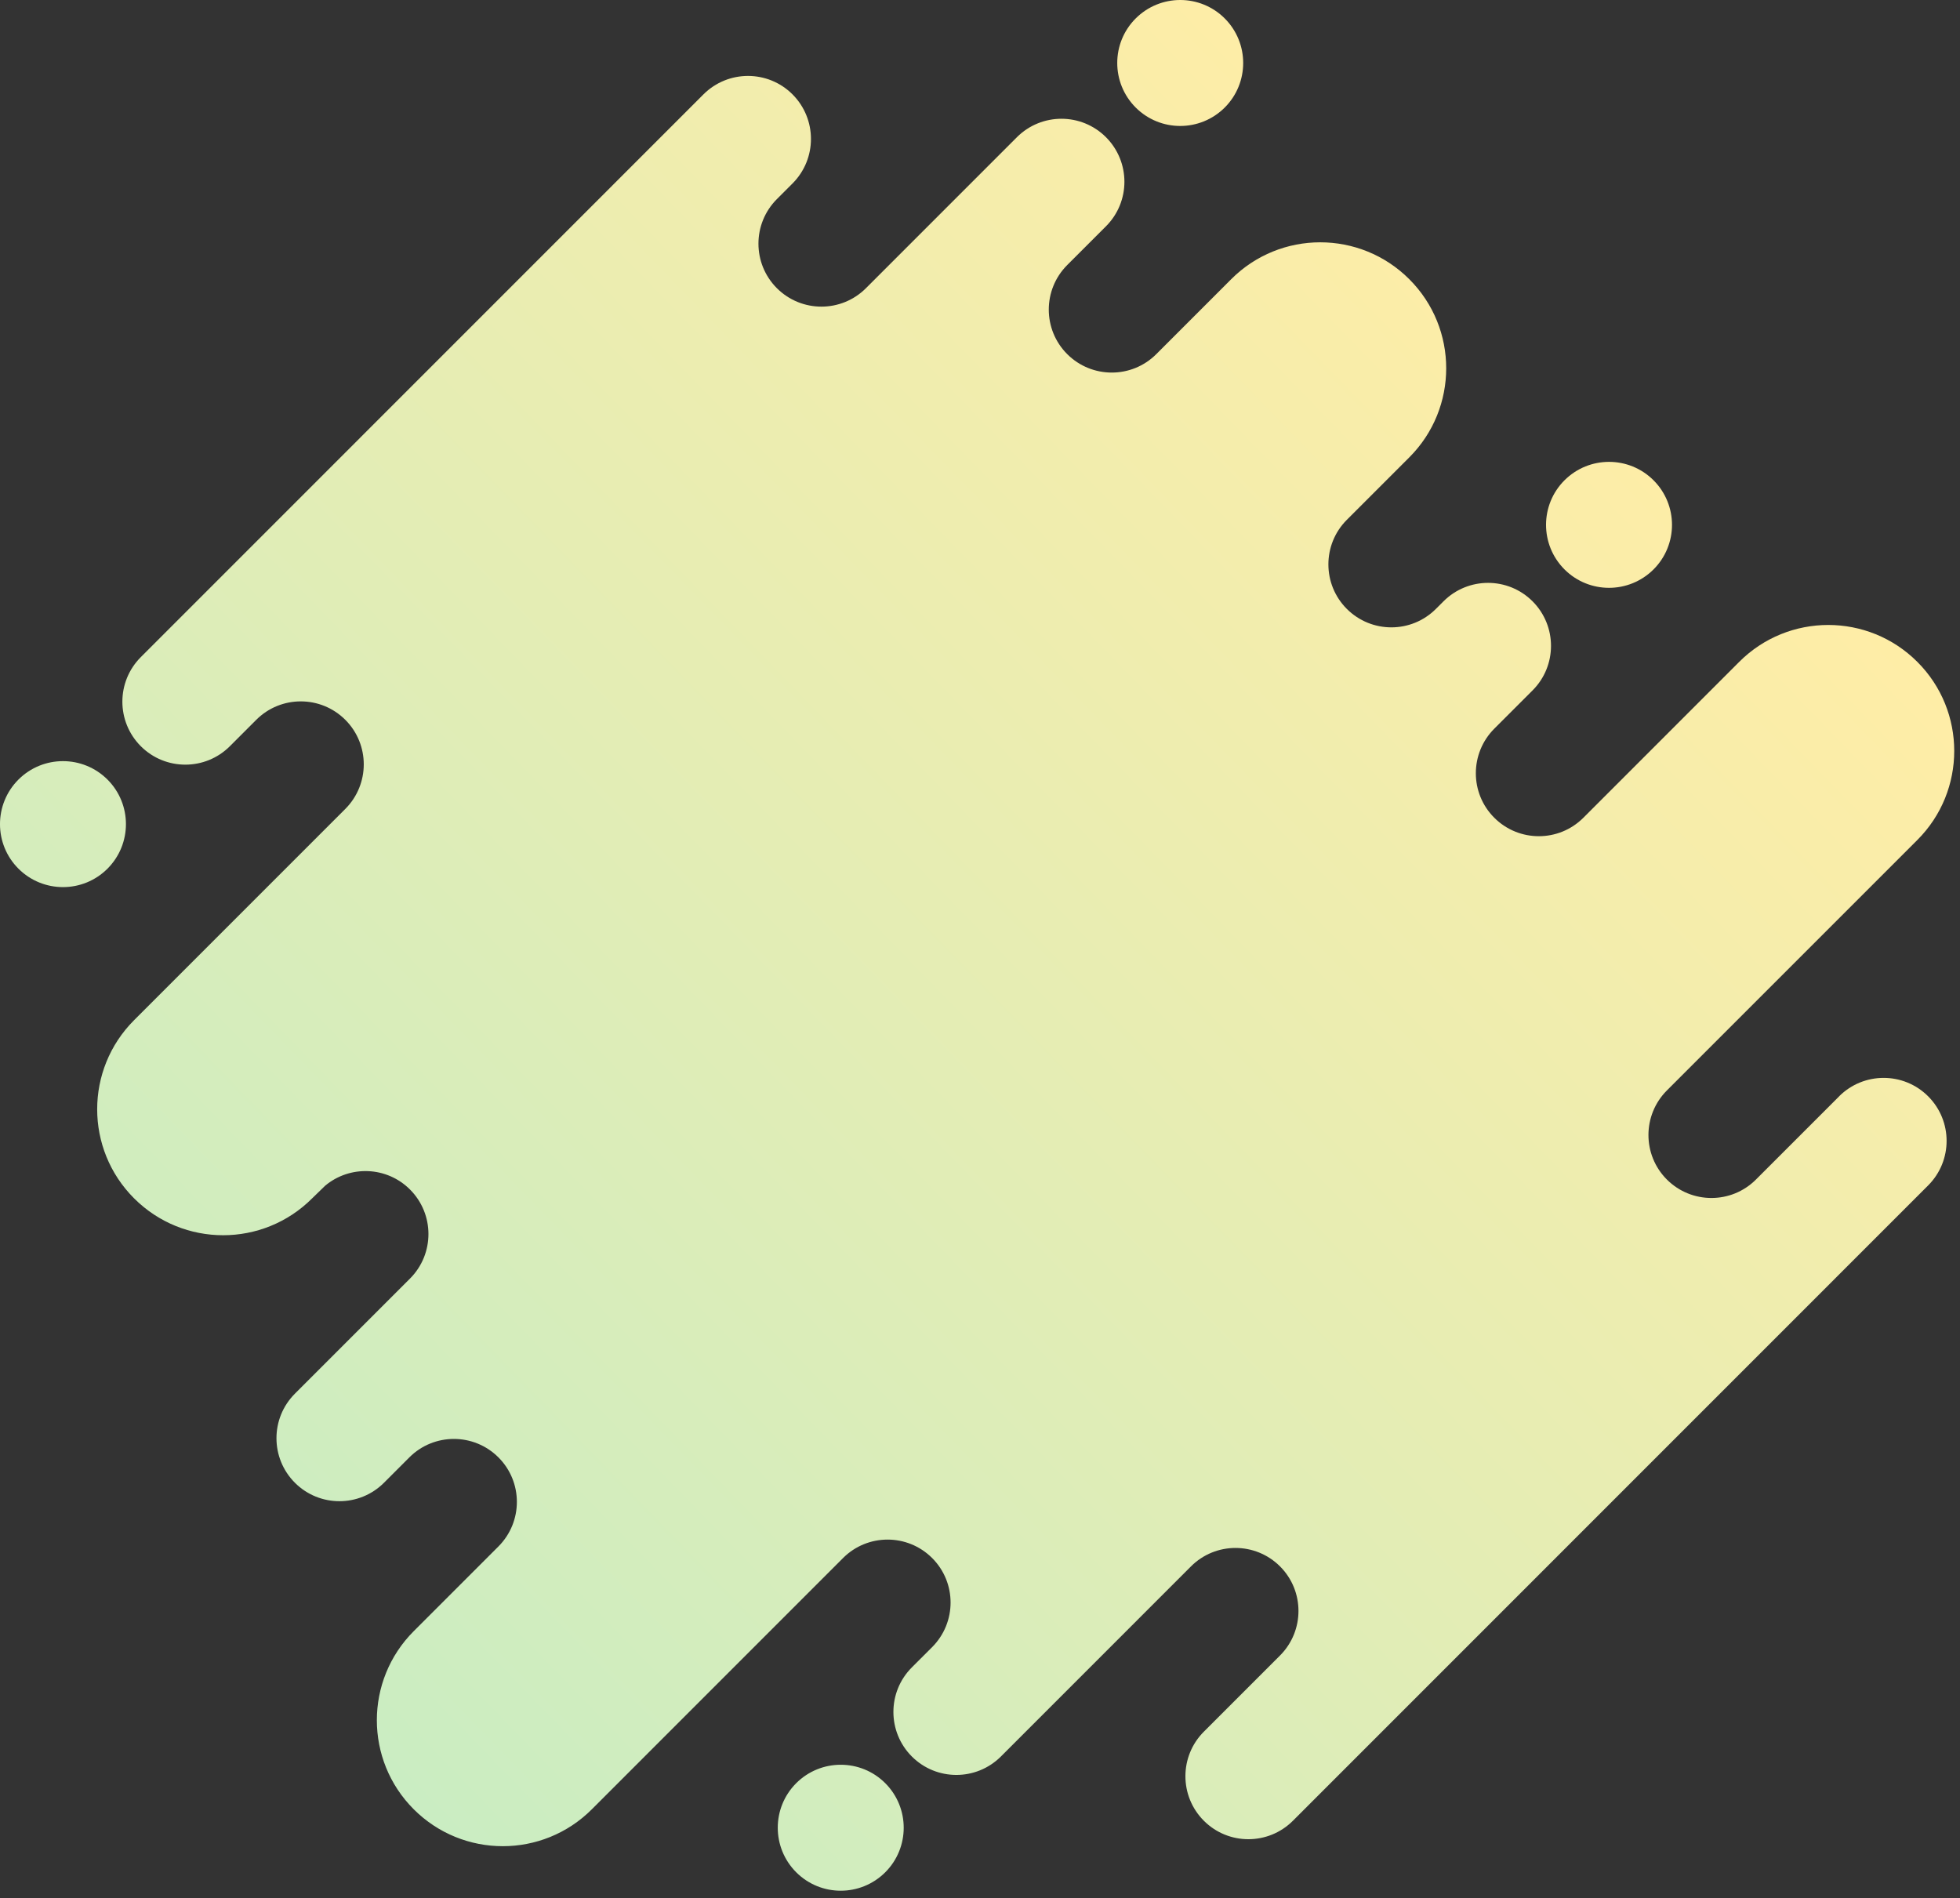 <svg width="190" height="184" viewBox="0 0 190 184" fill="none" xmlns="http://www.w3.org/2000/svg">
<rect x="0" y="0" width="190" height="184" fill="#333333" stroke="none"/>
<path d="M10.421 84.21C8.038 86.594 4.173 86.594 1.787 84.21C-0.596 81.826 -0.596 77.961 1.787 75.574C4.17 73.191 8.035 73.191 10.421 75.574C12.804 77.958 12.804 81.823 10.421 84.21ZM77.183 172.866C74.8 175.25 74.8 179.116 77.183 181.502C79.566 183.886 83.431 183.886 85.817 181.502C88.2 179.119 88.2 175.253 85.817 172.866C83.434 170.483 79.569 170.483 77.183 172.866ZM160.294 55.198C162.677 52.814 162.677 48.948 160.294 46.562C157.911 44.178 154.046 44.178 151.659 46.562C149.276 48.945 149.276 52.811 151.659 55.198C154.042 57.581 157.907 57.581 160.294 55.198ZM118.726 10.424C121.109 8.04 121.109 4.174 118.726 1.788C116.343 -0.596 112.478 -0.596 110.092 1.788C107.709 4.171 107.709 8.037 110.092 10.424C112.475 12.807 116.34 12.807 118.726 10.424ZM178.283 106.283L170.22 114.347C167.837 116.731 163.972 116.731 161.586 114.347C159.203 111.964 159.203 108.098 161.586 105.711L185.864 81.432C190.633 76.662 190.633 68.93 185.864 64.163C181.094 59.393 173.364 59.393 168.598 64.163L152.974 79.791L153.489 79.275C151.106 81.659 147.241 81.659 144.855 79.275C142.469 76.892 142.472 73.026 144.855 70.639L148.565 66.929C150.948 64.545 150.948 60.679 148.565 58.293C146.182 55.909 142.317 55.909 139.931 58.293L139.194 59.029C136.811 61.413 132.946 61.413 130.56 59.029C128.177 56.646 128.177 52.78 130.56 50.393L136.616 44.337C141.385 39.566 141.385 31.835 136.616 27.068C131.847 22.298 124.116 22.298 119.35 27.068L117.931 28.488L112.09 34.33C109.707 36.714 105.841 36.714 103.455 34.33C101.072 31.947 101.072 28.081 103.455 25.694L107.212 21.937C109.595 19.554 109.595 15.688 107.212 13.301C104.829 10.918 100.964 10.918 98.578 13.301L83.944 27.938C81.561 30.321 77.696 30.321 75.31 27.938C72.927 25.554 72.927 21.689 75.31 19.302L76.826 17.785C79.209 15.402 79.209 11.536 76.826 9.149C74.443 6.766 70.578 6.766 68.192 9.149L13.649 63.703C11.267 66.087 11.267 69.952 13.649 72.339C16.032 74.723 19.898 74.723 22.284 72.339L24.841 69.781C27.224 67.398 31.089 67.398 33.475 69.781C35.858 72.165 35.858 76.031 33.475 78.418L24.987 86.907L12.997 98.9C8.228 103.67 8.228 111.401 12.997 116.168C17.766 120.939 25.496 120.939 30.262 116.168L31.521 114.944C33.919 112.94 37.492 113.061 39.745 115.314C42.128 117.697 42.128 121.563 39.745 123.947L28.588 135.106C26.205 137.489 26.205 141.355 28.588 143.742C30.971 146.125 34.836 146.125 37.222 143.742L39.682 141.281C42.066 138.897 45.931 138.897 48.317 141.281C50.703 143.664 50.7 147.53 48.317 149.917L40.108 158.127C35.339 162.897 35.339 170.629 40.108 175.396C44.877 180.166 52.607 180.166 57.373 175.396L81.725 151.039C84.109 148.655 87.974 148.655 90.36 151.039C92.746 153.422 92.743 157.288 90.36 159.675L88.393 161.642C86.01 164.025 86.01 167.891 88.393 170.278C90.776 172.661 94.641 172.661 97.027 170.278L115.451 151.85C117.834 149.466 121.699 149.466 124.085 151.85C126.468 154.233 126.468 158.099 124.085 160.486L116.7 167.872C114.317 170.256 114.317 174.122 116.7 176.508C119.083 178.892 122.948 178.892 125.334 176.508L186.914 114.916C189.297 112.532 189.297 108.667 186.914 106.28C184.531 103.897 180.666 103.897 178.28 106.28L178.283 106.283Z" fill="url(#paint0_linear_232_2773)"/>
<defs>
<linearGradient id="paint0_linear_232_2773" x1="28.509" y1="163.166" x2="159.928" y2="35.515" gradientUnits="userSpaceOnUse">
<stop stop-color="#CAEDC2"/>
<stop offset="1" stop-color="#FFEDA6"/>
</linearGradient>
</defs>
</svg>
